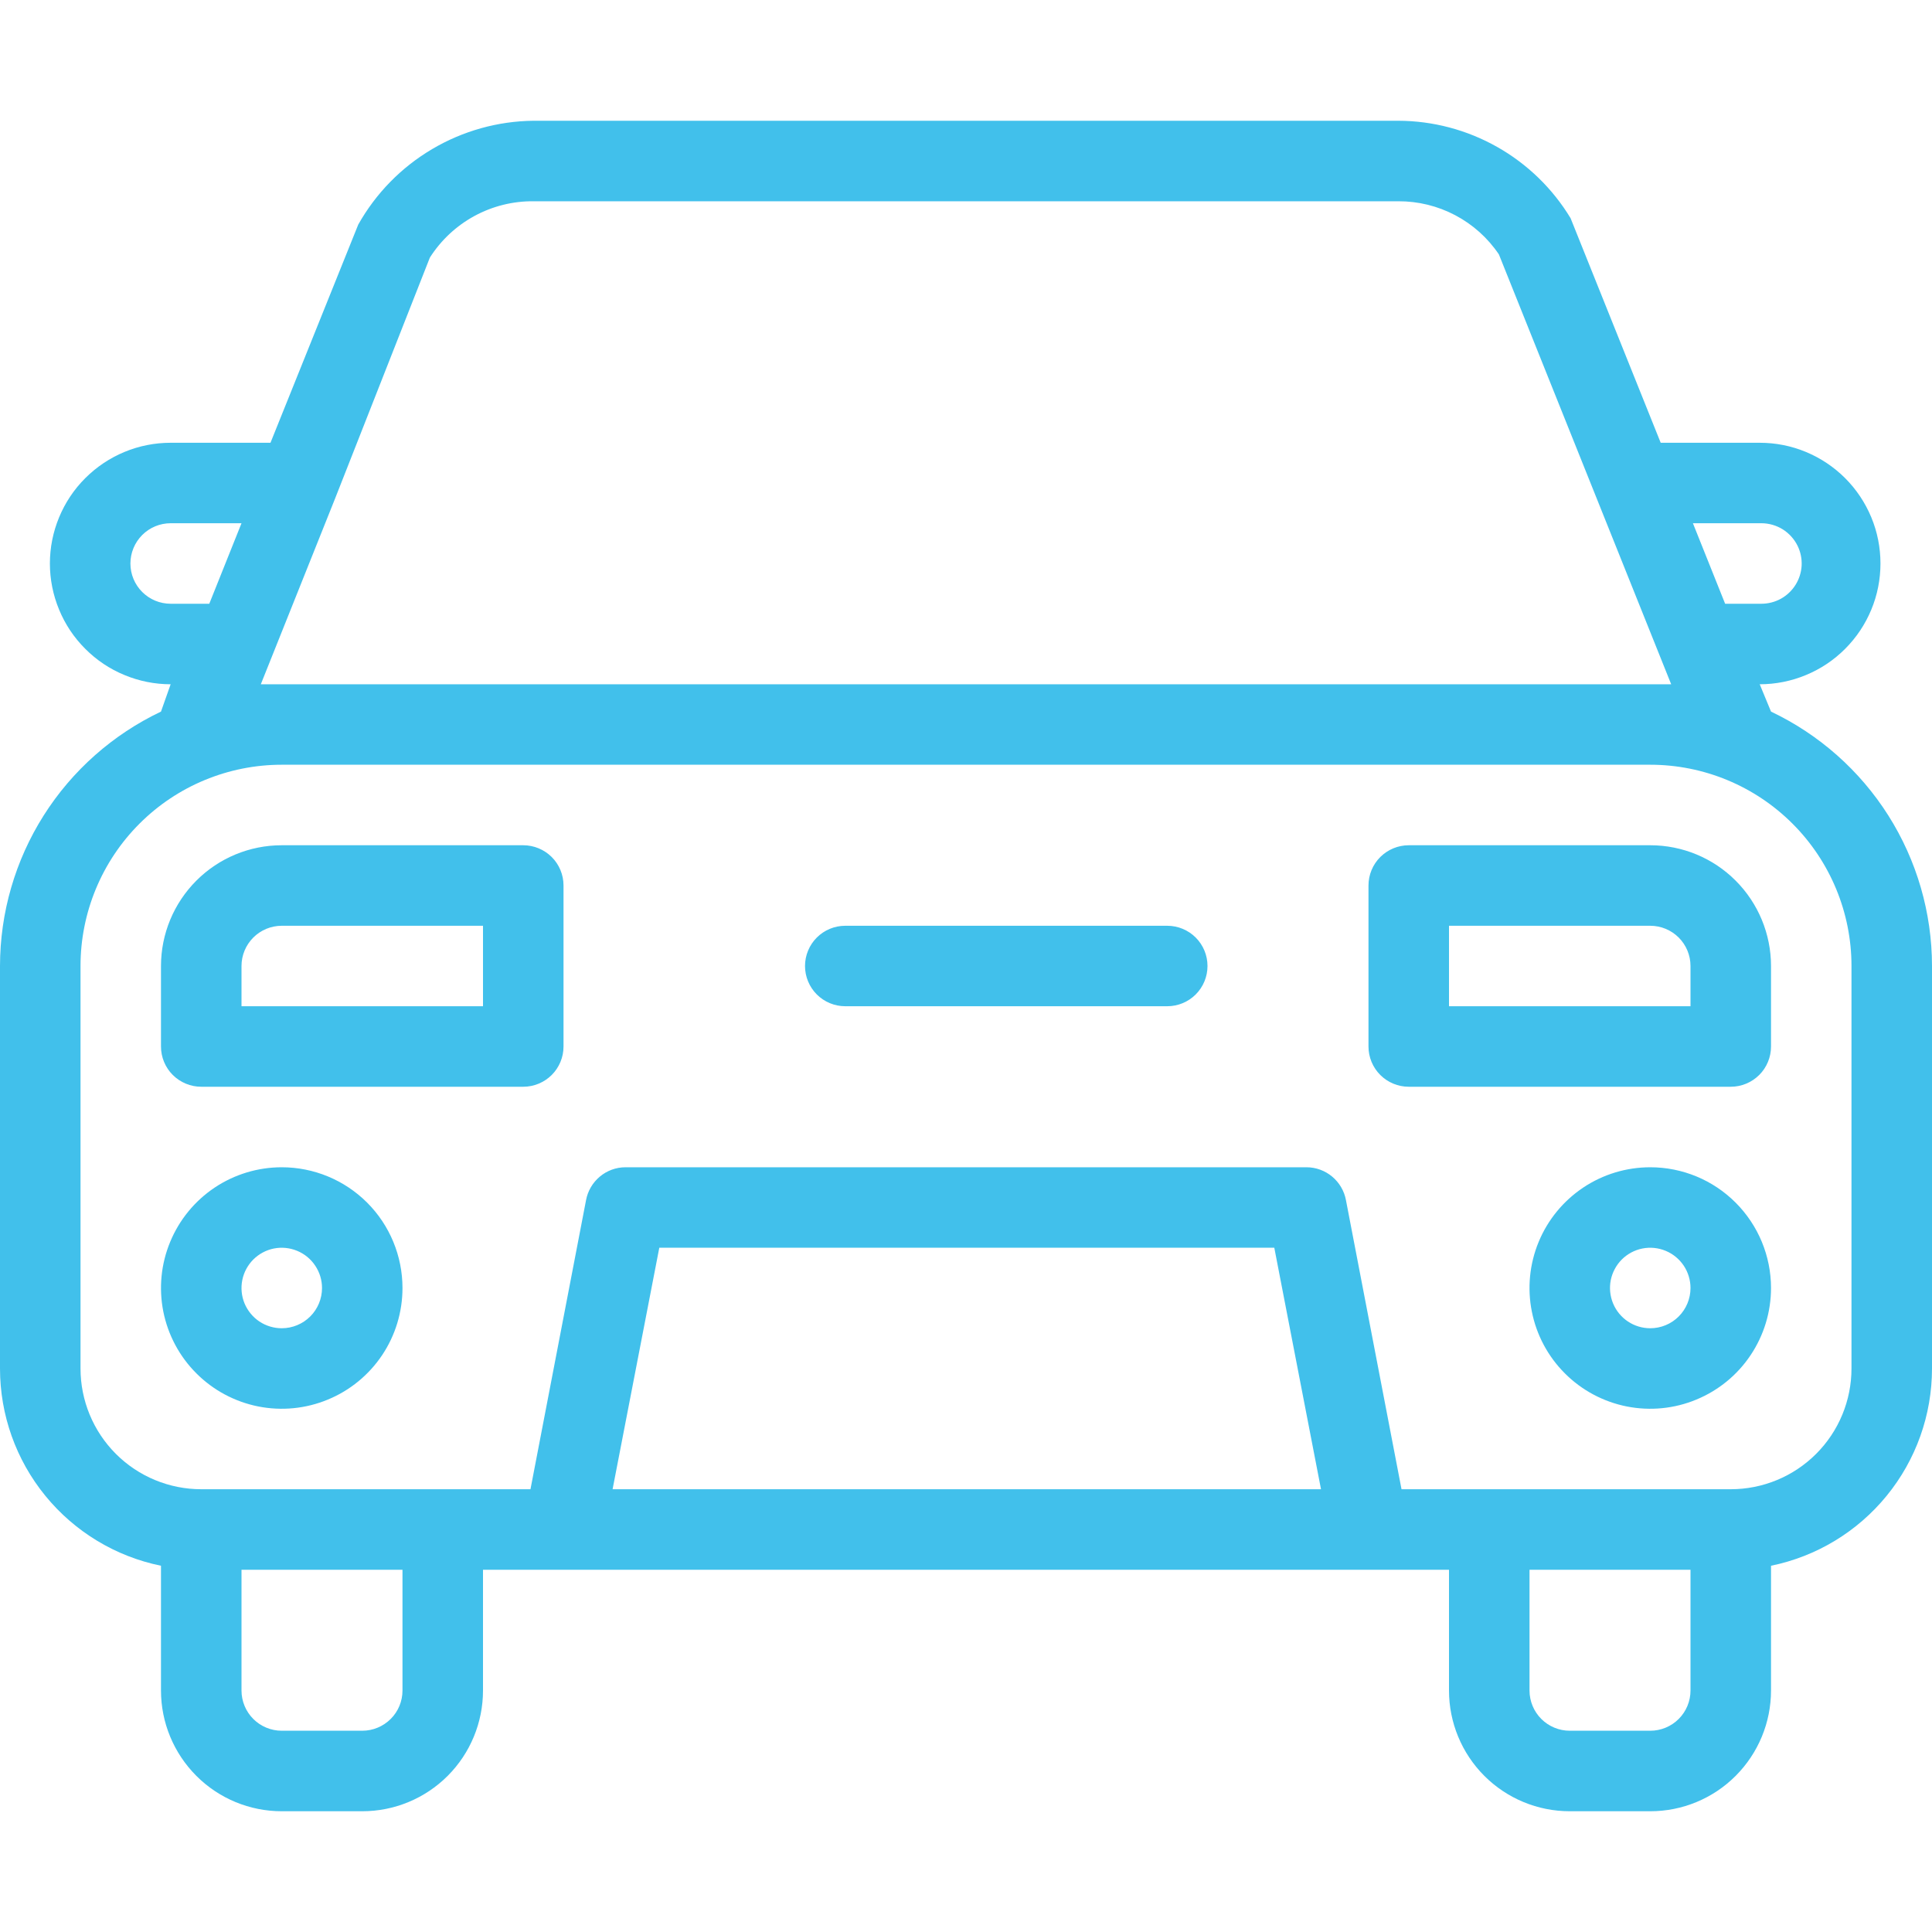 <svg width="40" height="40" viewBox="0 0 40 40" fill="none" xmlns="http://www.w3.org/2000/svg">
<g id="car" clip-path="url(#clip0_3438_77958)">
<path id="Vector" d="M36.667 14.733L36.433 14.167C36.762 14.167 37.087 14.102 37.39 13.976C37.693 13.851 37.969 13.667 38.201 13.434C38.433 13.202 38.617 12.927 38.743 12.623C38.869 12.32 38.933 11.995 38.933 11.667C38.933 11.338 38.869 11.013 38.743 10.71C38.617 10.407 38.433 10.131 38.201 9.899C37.969 9.667 37.693 9.483 37.39 9.357C37.087 9.231 36.762 9.167 36.433 9.167H34.383L32.517 4.517C32.145 3.903 31.622 3.395 30.997 3.042C30.372 2.689 29.668 2.502 28.95 2.5H11.05C10.309 2.507 9.583 2.71 8.945 3.088C8.307 3.465 7.78 4.004 7.417 4.65L5.6 9.167H3.533C3.205 9.167 2.88 9.231 2.577 9.357C2.273 9.483 1.998 9.667 1.766 9.899C1.533 10.131 1.349 10.407 1.224 10.71C1.098 11.013 1.033 11.338 1.033 11.667C1.033 11.995 1.098 12.32 1.224 12.623C1.349 12.927 1.533 13.202 1.766 13.434C1.998 13.667 2.273 13.851 2.577 13.976C2.88 14.102 3.205 14.167 3.533 14.167L3.333 14.733C2.337 15.206 1.494 15.952 0.904 16.884C0.314 17.816 0.001 18.897 8.68569e-08 20V28.333C-0 29.294 0.331 30.225 0.939 30.969C1.546 31.713 2.392 32.225 3.333 32.417V35C3.333 35.663 3.597 36.299 4.066 36.768C4.534 37.237 5.17 37.5 5.833 37.5H7.5C8.163 37.5 8.799 37.237 9.268 36.768C9.737 36.299 10 35.663 10 35V32.5H30V35C30 35.663 30.263 36.299 30.732 36.768C31.201 37.237 31.837 37.5 32.5 37.5H34.167C34.83 37.5 35.466 37.237 35.934 36.768C36.403 36.299 36.667 35.663 36.667 35V32.417C37.608 32.225 38.454 31.713 39.061 30.969C39.669 30.225 40 29.294 40 28.333V20C39.999 18.897 39.686 17.816 39.096 16.884C38.506 15.952 37.663 15.206 36.667 14.733ZM36.467 10.833C36.623 10.833 36.776 10.877 36.909 10.959C37.041 11.042 37.148 11.16 37.217 11.3C37.279 11.427 37.308 11.568 37.301 11.71C37.293 11.851 37.25 11.988 37.175 12.108C37.1 12.228 36.995 12.327 36.872 12.396C36.748 12.464 36.608 12.5 36.467 12.5H35.717L35.05 10.833H36.467ZM5.6 13.667L6.933 10.333L8.9 5.333C9.13 4.972 9.448 4.675 9.824 4.471C10.2 4.267 10.622 4.162 11.05 4.167H28.95C29.361 4.165 29.766 4.264 30.129 4.456C30.493 4.648 30.803 4.926 31.033 5.267L34.6 14.167H5.4L5.6 13.667ZM3.533 12.5C3.312 12.5 3.1 12.412 2.944 12.256C2.788 12.1 2.7 11.888 2.7 11.667C2.7 11.446 2.788 11.234 2.944 11.077C3.1 10.921 3.312 10.833 3.533 10.833H5L4.333 12.5H3.533ZM8.333 35C8.333 35.221 8.246 35.433 8.089 35.589C7.933 35.745 7.721 35.833 7.5 35.833H5.833C5.612 35.833 5.4 35.745 5.244 35.589C5.088 35.433 5 35.221 5 35V32.5H8.333V35ZM12.683 30.833L13.65 25.833H26.383L27.35 30.833H12.683ZM35 35C35 35.221 34.912 35.433 34.756 35.589C34.6 35.745 34.388 35.833 34.167 35.833H32.5C32.279 35.833 32.067 35.745 31.911 35.589C31.755 35.433 31.667 35.221 31.667 35V32.5H35V35ZM38.333 28.333C38.333 28.996 38.07 29.632 37.601 30.101C37.132 30.57 36.496 30.833 35.833 30.833H29.017L27.867 24.85C27.832 24.659 27.731 24.486 27.582 24.361C27.433 24.236 27.244 24.167 27.05 24.167H12.95C12.755 24.167 12.567 24.236 12.418 24.361C12.269 24.486 12.168 24.659 12.133 24.85L10.983 30.833H4.167C3.504 30.833 2.868 30.57 2.399 30.101C1.93 29.632 1.667 28.996 1.667 28.333V20C1.667 18.895 2.106 17.835 2.887 17.054C3.668 16.272 4.728 15.833 5.833 15.833H34.167C35.272 15.833 36.331 16.272 37.113 17.054C37.894 17.835 38.333 18.895 38.333 20V28.333ZM10.833 17.5H5.833C5.17 17.5 4.534 17.763 4.066 18.232C3.597 18.701 3.333 19.337 3.333 20V21.667C3.333 21.888 3.421 22.1 3.577 22.256C3.734 22.412 3.946 22.5 4.167 22.5H10.833C11.054 22.5 11.266 22.412 11.423 22.256C11.579 22.1 11.667 21.888 11.667 21.667V18.333C11.667 18.112 11.579 17.9 11.423 17.744C11.266 17.588 11.054 17.5 10.833 17.5ZM10 20.833H5V20C5 19.779 5.088 19.567 5.244 19.411C5.4 19.255 5.612 19.167 5.833 19.167H10V20.833ZM5.833 24.167C5.339 24.167 4.856 24.313 4.444 24.588C4.033 24.863 3.713 25.253 3.524 25.71C3.334 26.167 3.285 26.669 3.381 27.154C3.478 27.639 3.716 28.085 4.066 28.434C4.415 28.784 4.861 29.022 5.346 29.119C5.831 29.215 6.333 29.166 6.79 28.976C7.247 28.787 7.637 28.467 7.912 28.056C8.187 27.645 8.333 27.161 8.333 26.667C8.333 26.004 8.07 25.368 7.601 24.899C7.132 24.43 6.496 24.167 5.833 24.167ZM5.833 27.5C5.669 27.5 5.507 27.451 5.37 27.36C5.233 27.268 5.127 27.138 5.063 26.986C5 26.833 4.984 26.666 5.016 26.504C5.048 26.342 5.128 26.194 5.244 26.077C5.361 25.961 5.509 25.881 5.671 25.849C5.832 25.817 6 25.834 6.152 25.897C6.305 25.96 6.435 26.067 6.526 26.204C6.618 26.341 6.667 26.502 6.667 26.667C6.667 26.888 6.579 27.1 6.423 27.256C6.266 27.412 6.054 27.5 5.833 27.5ZM24.167 19.167H17.5C17.279 19.167 17.067 19.255 16.911 19.411C16.755 19.567 16.667 19.779 16.667 20C16.667 20.221 16.755 20.433 16.911 20.589C17.067 20.745 17.279 20.833 17.5 20.833H24.167C24.388 20.833 24.6 20.745 24.756 20.589C24.912 20.433 25 20.221 25 20C25 19.779 24.912 19.567 24.756 19.411C24.6 19.255 24.388 19.167 24.167 19.167ZM34.167 17.5H29.167C28.946 17.5 28.734 17.588 28.577 17.744C28.421 17.9 28.333 18.112 28.333 18.333V21.667C28.333 21.888 28.421 22.1 28.577 22.256C28.734 22.412 28.946 22.5 29.167 22.5H35.833C36.054 22.5 36.266 22.412 36.423 22.256C36.579 22.1 36.667 21.888 36.667 21.667V20C36.667 19.337 36.403 18.701 35.934 18.232C35.466 17.763 34.83 17.5 34.167 17.5ZM35 20.833H30V19.167H34.167C34.388 19.167 34.6 19.255 34.756 19.411C34.912 19.567 35 19.779 35 20V20.833ZM34.167 24.167C33.672 24.167 33.189 24.313 32.778 24.588C32.367 24.863 32.046 25.253 31.857 25.71C31.668 26.167 31.618 26.669 31.715 27.154C31.811 27.639 32.049 28.085 32.399 28.434C32.748 28.784 33.194 29.022 33.679 29.119C34.164 29.215 34.667 29.166 35.123 28.976C35.58 28.787 35.971 28.467 36.245 28.056C36.52 27.645 36.667 27.161 36.667 26.667C36.667 26.004 36.403 25.368 35.934 24.899C35.466 24.43 34.83 24.167 34.167 24.167ZM34.167 27.5C34.002 27.5 33.841 27.451 33.704 27.36C33.567 27.268 33.46 27.138 33.397 26.986C33.334 26.833 33.317 26.666 33.349 26.504C33.382 26.342 33.461 26.194 33.577 26.077C33.694 25.961 33.842 25.881 34.004 25.849C34.166 25.817 34.333 25.834 34.486 25.897C34.638 25.96 34.768 26.067 34.86 26.204C34.951 26.341 35 26.502 35 26.667C35 26.888 34.912 27.1 34.756 27.256C34.6 27.412 34.388 27.5 34.167 27.5Z" fill="#41C0EB"/>
</g>
<defs>
<clipPath id="clip0_3438_77958">
<rect width="40" height="40" fill="white"/>
</clipPath>
</defs>
</svg>
